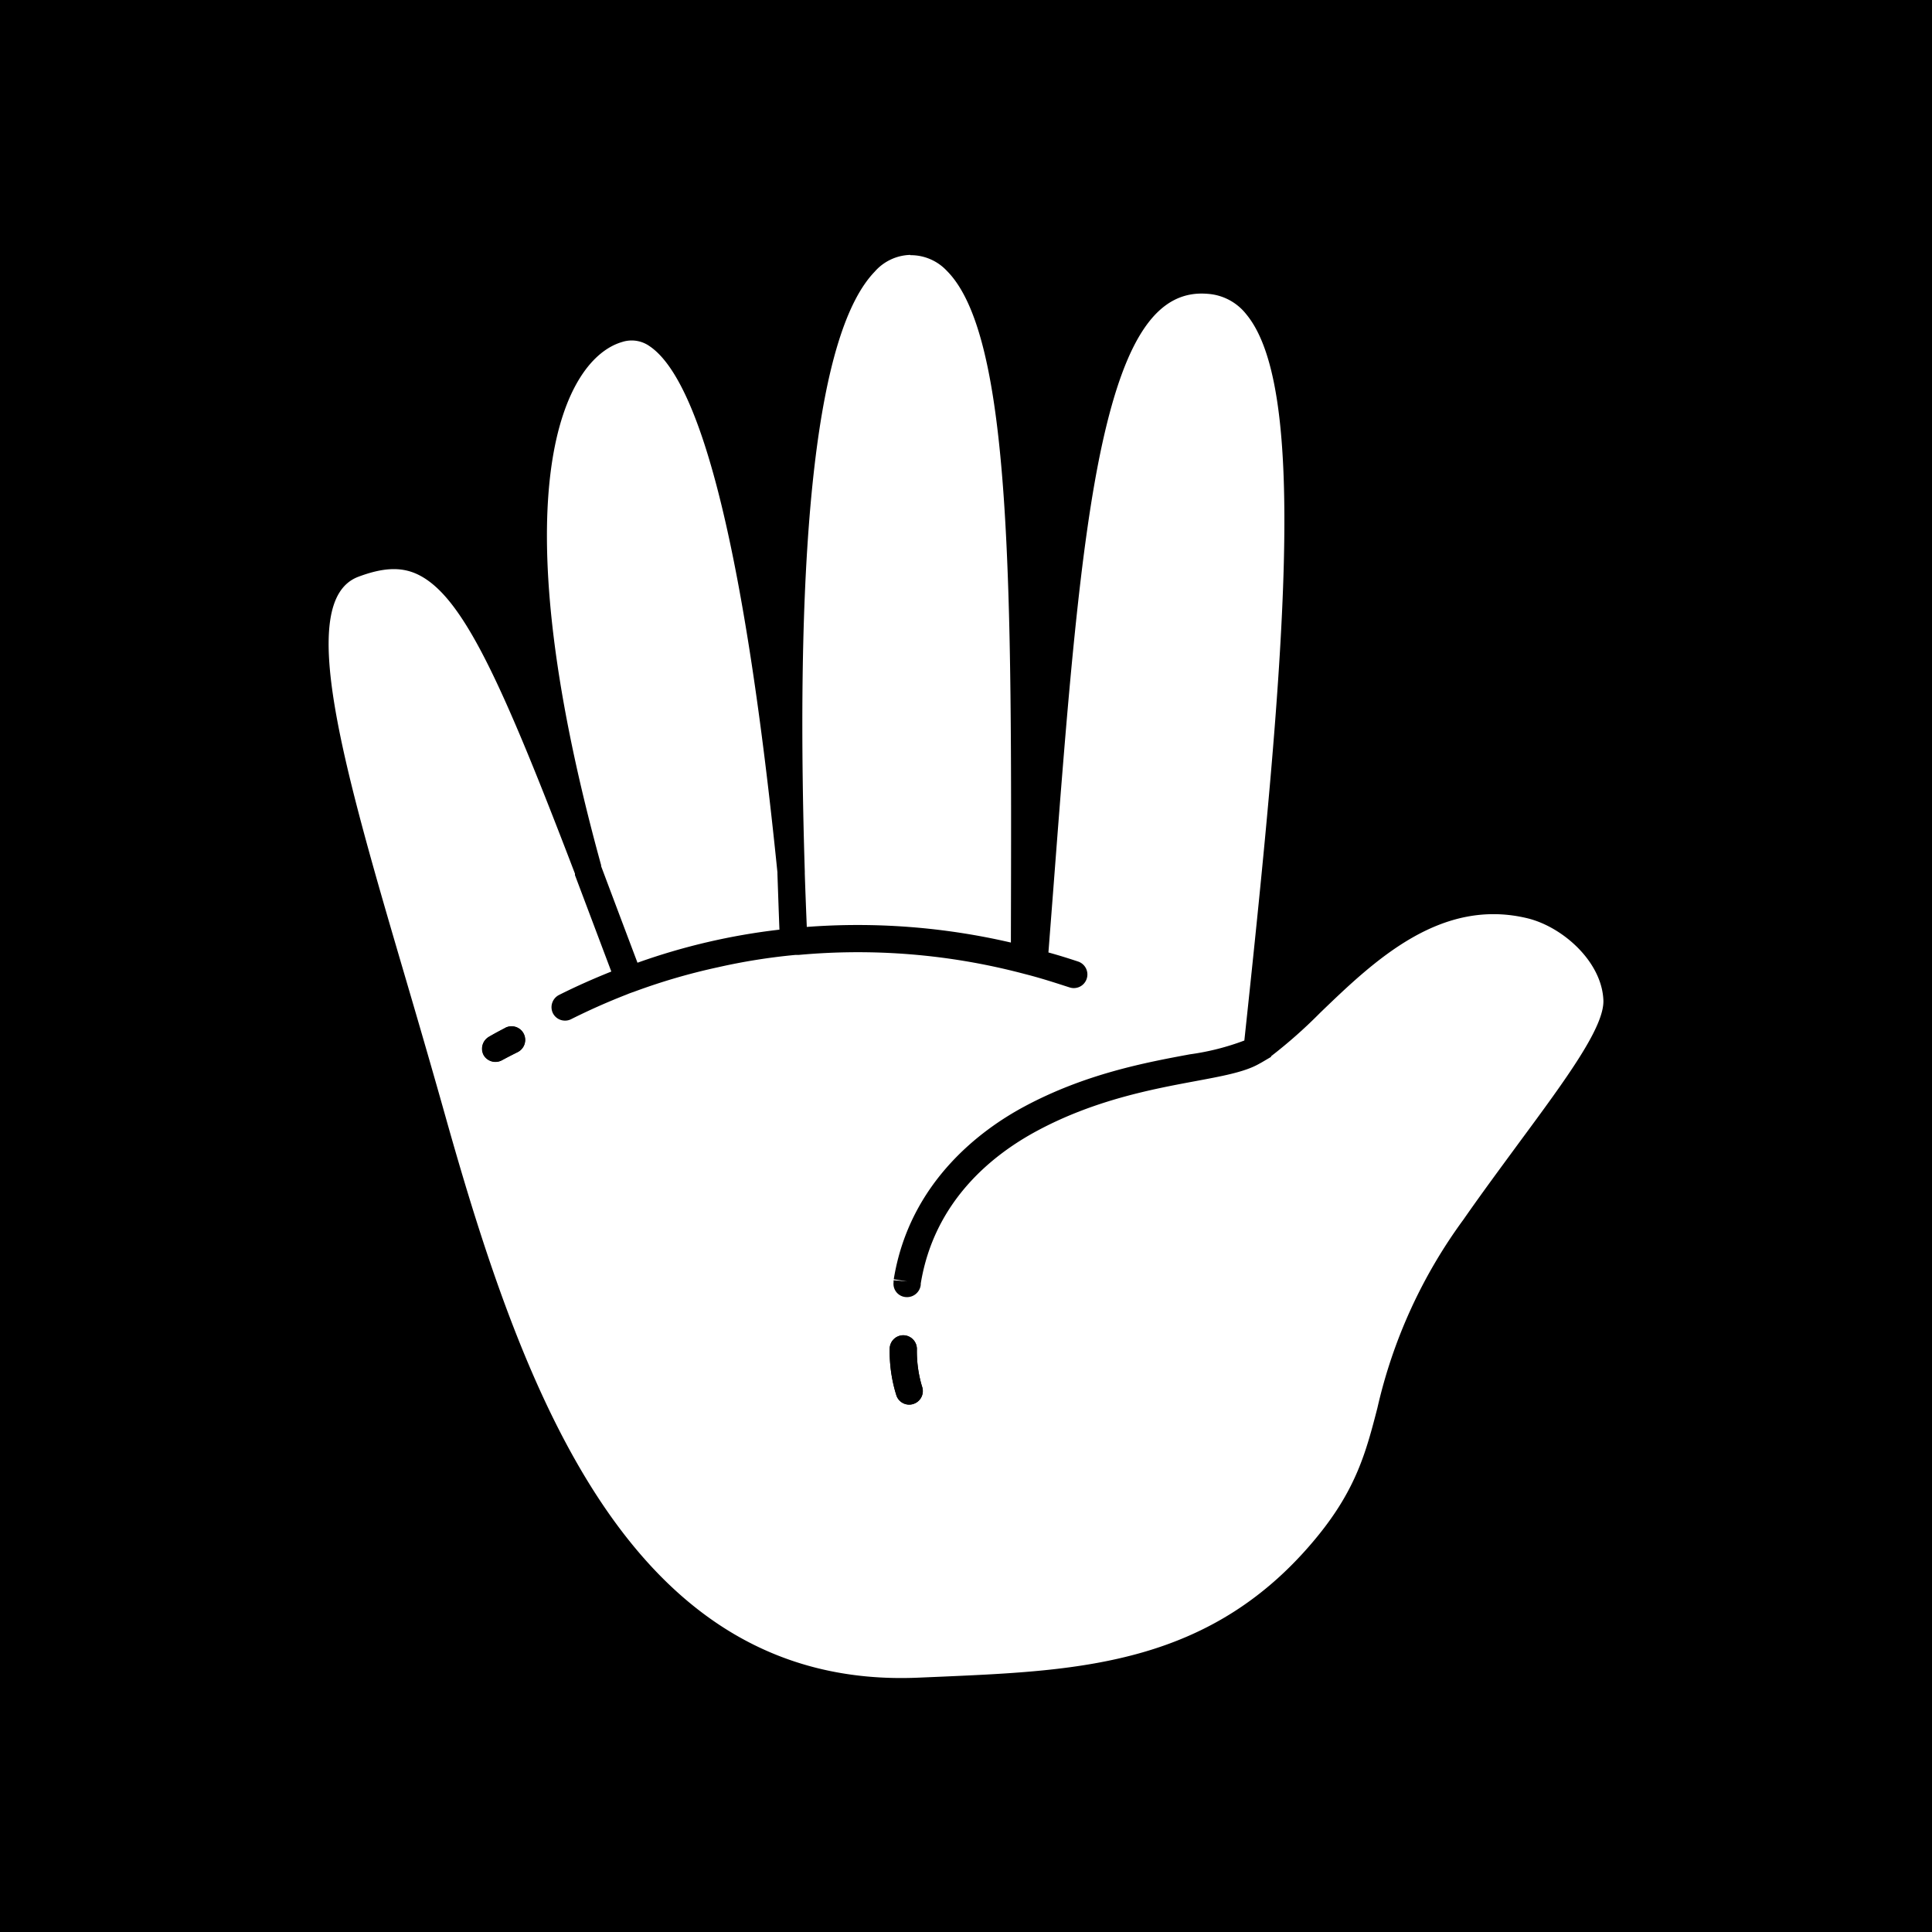 <svg xmlns="http://www.w3.org/2000/svg" width="7.5cm" height="7.5cm" viewBox="0 0 212.6 212.6"><path d="M57.65,113.77a1.5,1.5,0,0,1-.68,2q-.94.47-1.74.9a1.5,1.5,0,0,1-2-.6,1.51,1.51,0,0,1,.61-2c.56-.3,1.17-.62,1.83-1A1.5,1.5,0,0,1,57.65,113.77Z"/><path d="M100.55,154.47a1.43,1.43,0,0,1-.5.09,1.48,1.48,0,0,1-1.41-1,16.08,16.08,0,0,1-.74-5.12,1.5,1.5,0,0,1,1.49-1.51h0a1.51,1.51,0,0,1,1.5,1.49,13.48,13.48,0,0,0,.56,4.13A1.49,1.49,0,0,1,100.55,154.47Z"/><path d="M0,0V212.6H212.6V0ZM49,122.79c-1.46-5.19-2.9-10.13-4.3-14.9C37.85,84.58,32.45,66.17,39.4,63.48c2.65-1,4.63-1.13,6.41-.34,5,2.23,9.26,11.56,17.46,33l0,.1h0l0,.06,4,10.61c-1.95.78-3.89,1.64-5.76,2.58a1.51,1.51,0,0,0-.67,2,1.49,1.49,0,0,0,1.34.82,1.44,1.44,0,0,0,.67-.16c2-1,4-1.89,6.13-2.72.23-.1.48-.19.75-.28A67.81,67.81,0,0,1,79,106.44a66.85,66.85,0,0,1,8.54-1.36l.22,0h.14a71.42,71.42,0,0,1,24.48,2l1,.26c1.81.49,3.32,1,4.3,1.31a1.49,1.49,0,0,0,1.9-.94,1.5,1.5,0,0,0-.94-1.9c-.79-.26-1.92-.63-3.27-1,.2-2.6.4-5.16.59-7.65,1.52-19.88,2.84-37.05,5.38-48.54,2.59-11.68,6.13-16.72,11.51-16.29a5.92,5.92,0,0,1,4.29,2.25c6.84,8.24,4.25,38.3-.21,79.92a27.48,27.48,0,0,1-6,1.52c-4.85.9-11.5,2.14-18.22,5.75-4.61,2.47-12.61,8.22-14.36,19l1.48.24-1.5-.13,0,.22a1.46,1.46,0,0,0,1.32,1.63,1.52,1.52,0,0,0,1.67-1.35l0-.13c1.47-9,7.78-14.12,12.82-16.82,6.31-3.39,12.69-4.58,17.35-5.45,3-.56,5.42-1,7-1.88l.38-.21,1-.59v-.07a54.25,54.25,0,0,0,5.41-4.79c5.91-5.69,13.27-12.77,22.93-10.36,3.85,1,8.07,4.79,8.23,9,.1,2.92-4,8.52-9.24,15.61-1.86,2.54-4,5.41-6.15,8.5a56,56,0,0,0-9.48,20.75c-1.23,4.76-2.3,8.86-6.6,14.13-11.53,14.12-26,14.76-41.28,15.43l-2.59.11C69.47,186,57.61,153.42,49,122.79ZM71.46,38.08C77.32,42,82.06,61.54,85.55,96v.16c.07,2,.14,4.07.22,6.14a70.33,70.33,0,0,0-15.62,3.64q-2.16-5.72-4-10.62v0l0-.11c-11.48-41.62-3.95-55.77,2.32-57.58A3.4,3.4,0,0,1,71.46,38.08Zm28.72-10h0a5.43,5.43,0,0,1,4,1.71c7.22,7.21,7.16,34.93,7.06,73.29v.64A74.54,74.54,0,0,0,88.78,102c-.08-2-.16-4-.22-5.87v-.23c-1.16-37.31,1.43-59.51,7.69-66A5.38,5.38,0,0,1,100.18,28.05Z"/><path d="M101.46,152.56a13.48,13.48,0,0,1-.56-4.13,1.51,1.51,0,0,0-1.5-1.49h0a1.5,1.5,0,0,0-1.49,1.51,16.08,16.08,0,0,0,.74,5.12,1.48,1.48,0,0,0,1.41,1,1.43,1.43,0,0,0,.5-.09A1.49,1.49,0,0,0,101.46,152.56Z"/><path d="M55.64,113.09c-.66.33-1.27.65-1.83,1a1.51,1.51,0,0,0-.61,2,1.5,1.5,0,0,0,2,.6q.8-.44,1.74-.9a1.5,1.5,0,0,0-1.33-2.69Z"/></svg>